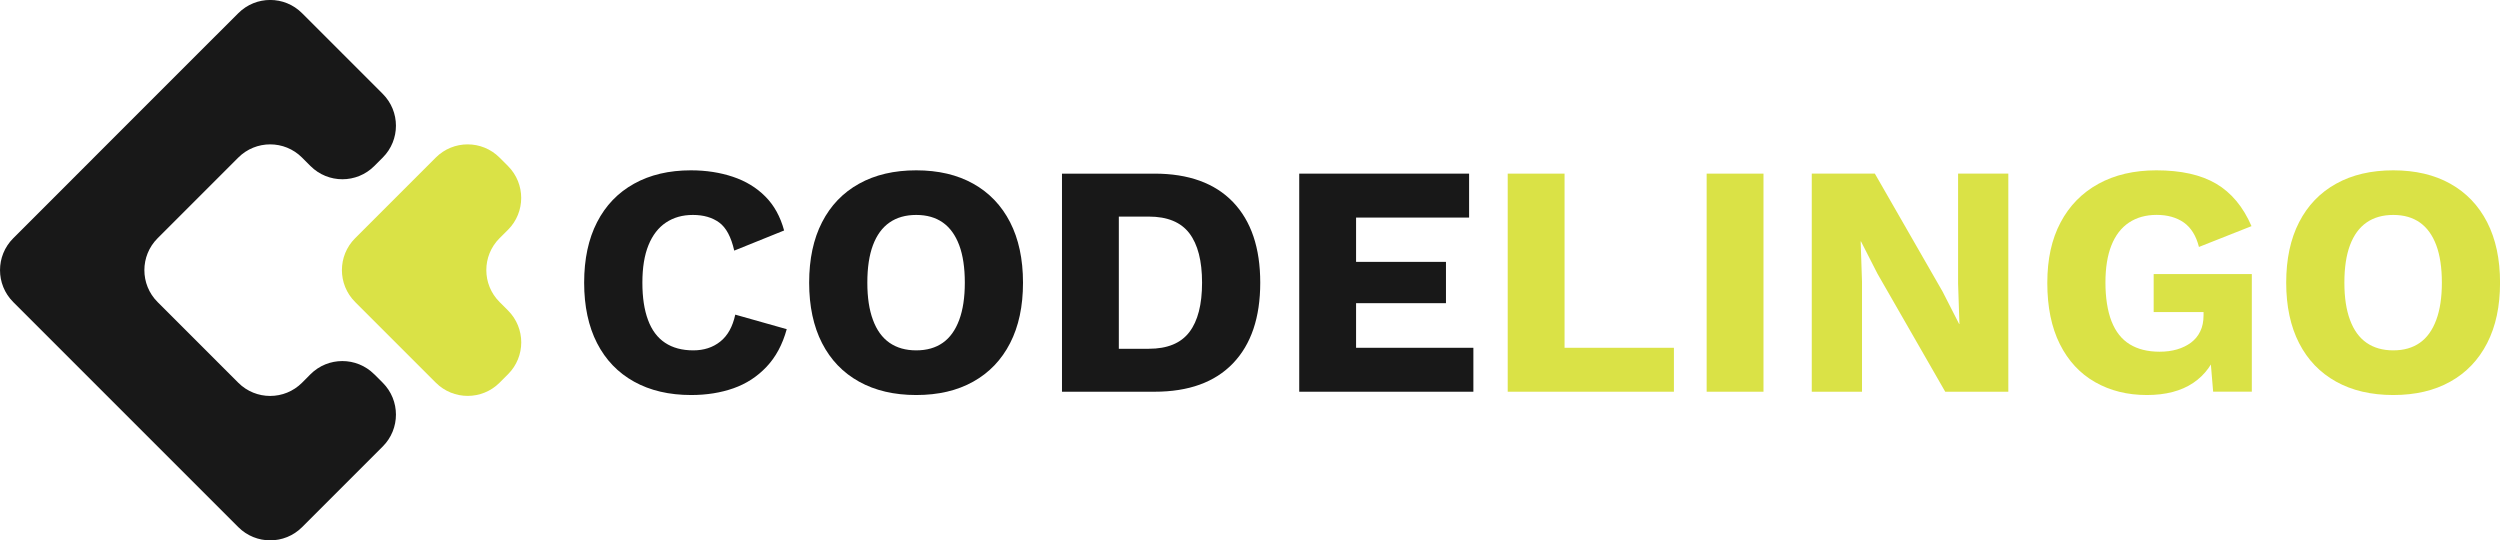 <?xml version="1.0" encoding="UTF-8"?>
<svg id="Layer_2" data-name="Layer 2" xmlns="http://www.w3.org/2000/svg" viewBox="0 0 484.21 104.66">
  <defs>
    <style>
      .cls-1 {
        fill: #181818;
      }

      .cls-2 {
        fill: #dae246;
      }
    </style>
  </defs>
  <g id="Layer_1-2" data-name="Layer 1">
    <path class="cls-2" d="M96.76,58.5l1.64,1.64c3.41,3.41,3.41,8.93,0,12.34l-1.64,1.64c-3.41,3.41-8.94,3.41-12.35,0l-15.63-15.63c-3.41-3.41-3.41-8.94,0-12.35l7.81-7.81,7.81-7.81c3.41-3.41,8.94-3.41,12.35,0l1.64,1.64c3.41,3.41,3.41,8.94,0,12.35l-1.64,1.63c-3.41,3.41-3.41,8.94,0,12.35Z"/>
    <path class="cls-1" d="M72.49,72.49l1.64,1.64c3.41,3.41,3.41,8.94,0,12.35l-7.81,7.81-7.81,7.81c-3.41,3.41-8.94,3.41-12.35,0l-7.82-7.82-13.98-13.98L2.56,58.5c-3.41-3.41-3.41-8.94,0-12.35l7.81-7.81,13.98-13.99,13.99-13.99,7.82-7.81c3.41-3.41,8.94-3.41,12.34,0l7.81,7.81,7.82,7.82c3.41,3.41,3.41,8.93,0,12.34l-1.64,1.64c-3.41,3.41-8.94,3.41-12.35,0l-1.64-1.64c-3.41-3.41-8.94-3.41-12.35,0l-7.82,7.82-7.81,7.81c-3.41,3.41-3.41,8.94,0,12.35l15.63,15.63c3.41,3.41,8.94,3.41,12.35,0l1.63-1.64c3.41-3.41,8.94-3.41,12.35,0Z"/>
    <g>
      <path class="cls-1" d="M152.37,63.78c-.81,2.94-2.11,5.37-3.9,7.26-1.79,1.9-3.93,3.29-6.4,4.16s-5.21,1.31-8.19,1.31c-4.27,0-7.96-.86-11.07-2.59-3.12-1.73-5.5-4.21-7.17-7.46-1.66-3.24-2.5-7.15-2.5-11.71s.83-8.47,2.5-11.71c1.66-3.24,4.05-5.73,7.17-7.46,3.11-1.73,6.78-2.59,11.01-2.59,2.94,0,5.65.42,8.13,1.25s4.57,2.1,6.27,3.81c1.71,1.71,2.92,3.9,3.65,6.59l-9.66,3.9c-.6-2.65-1.57-4.46-2.91-5.44-1.34-.98-3.04-1.47-5.09-1.47s-3.74.49-5.22,1.47c-1.47.98-2.6,2.44-3.39,4.38-.79,1.94-1.18,4.36-1.18,7.26s.36,5.27,1.09,7.23c.72,1.96,1.82,3.44,3.3,4.42,1.47.98,3.3,1.47,5.47,1.47,2.05,0,3.79-.56,5.22-1.7,1.43-1.13,2.4-2.87,2.91-5.22l9.98,2.82Z"/>
      <path class="cls-1" d="M177.46,32.99c4.27,0,7.95.86,11.04,2.59,3.09,1.73,5.47,4.21,7.14,7.46,1.66,3.24,2.5,7.15,2.5,11.71s-.83,8.47-2.5,11.71c-1.66,3.24-4.04,5.73-7.14,7.46-3.09,1.73-6.77,2.59-11.04,2.59s-7.96-.86-11.07-2.59c-3.12-1.73-5.5-4.21-7.17-7.46-1.66-3.24-2.5-7.15-2.5-11.71s.83-8.47,2.5-11.71c1.66-3.24,4.05-5.73,7.17-7.46,3.11-1.73,6.8-2.59,11.07-2.59ZM177.46,41.63c-2.05,0-3.78.49-5.18,1.47-1.41.98-2.47,2.44-3.2,4.38-.73,1.94-1.09,4.36-1.09,7.26s.36,5.27,1.09,7.23c.72,1.96,1.79,3.44,3.2,4.42,1.41.98,3.14,1.47,5.18,1.47s3.76-.49,5.15-1.47c1.39-.98,2.44-2.45,3.17-4.42.73-1.96,1.09-4.37,1.09-7.23s-.36-5.32-1.09-7.26c-.73-1.94-1.78-3.4-3.17-4.38-1.39-.98-3.1-1.47-5.15-1.47Z"/>
      <path class="cls-1" d="M223.61,33.63c6.61,0,11.68,1.84,15.2,5.5,3.52,3.67,5.28,8.88,5.28,15.62s-1.76,11.95-5.28,15.62c-3.52,3.67-8.59,5.5-15.2,5.5h-17.92v-42.24h17.92ZM222.52,67.55c3.58,0,6.2-1.08,7.84-3.23,1.64-2.15,2.46-5.34,2.46-9.57s-.82-7.41-2.46-9.57c-1.64-2.15-4.26-3.23-7.84-3.23h-5.82v25.6h5.82Z"/>
      <path class="cls-1" d="M251.64,75.87v-42.24h32.9v8.51h-21.89v8.58h17.41v8h-17.41v8.64h22.72v8.51h-33.73Z"/>
      <path class="cls-2" d="M303.03,67.36h21.18v8.51h-32.19v-42.24h11.01v33.73Z"/>
      <path class="cls-2" d="M341.56,33.63v42.24h-11.01v-42.24h11.01Z"/>
      <path class="cls-2" d="M388.98,33.63v42.24h-12.22l-13.12-22.85-3.2-6.27h-.06l.26,7.81v21.31h-9.73v-42.24h12.22l13.12,22.85,3.2,6.27h.06l-.26-7.81v-21.31h9.73Z"/>
      <path class="cls-2" d="M415.8,76.51c-3.75,0-7.09-.83-10.02-2.5-2.92-1.66-5.2-4.12-6.82-7.36-1.62-3.24-2.43-7.19-2.43-11.84s.85-8.47,2.56-11.71c1.71-3.24,4.15-5.74,7.33-7.49,3.18-1.75,6.92-2.62,11.23-2.62,4.78,0,8.64.86,11.58,2.59s5.23,4.47,6.85,8.22l-10.18,4.03c-.55-2.18-1.54-3.75-2.94-4.74-1.41-.98-3.16-1.47-5.25-1.47s-3.88.5-5.38,1.5c-1.49,1-2.62,2.47-3.39,4.42-.77,1.94-1.15,4.34-1.15,7.2s.39,5.48,1.18,7.49c.79,2.01,1.96,3.49,3.52,4.45s3.49,1.44,5.79,1.44c1.24,0,2.37-.15,3.39-.45,1.02-.3,1.92-.74,2.69-1.31.77-.58,1.37-1.3,1.79-2.18.43-.87.64-1.91.64-3.1v-.64h-9.66v-7.36h19.01v22.78h-7.49l-.83-9.92,1.79,1.54c-.9,2.9-2.51,5.13-4.83,6.69-2.33,1.56-5.32,2.34-8.99,2.34Z"/>
      <path class="cls-2" d="M463.54,32.99c4.27,0,7.95.86,11.04,2.59,3.09,1.73,5.47,4.21,7.14,7.46,1.66,3.24,2.5,7.15,2.5,11.71s-.83,8.47-2.5,11.71c-1.66,3.24-4.04,5.73-7.14,7.46-3.09,1.73-6.77,2.59-11.04,2.59s-7.96-.86-11.07-2.59c-3.12-1.73-5.5-4.21-7.17-7.46-1.66-3.24-2.5-7.15-2.5-11.71s.83-8.47,2.5-11.71c1.66-3.24,4.05-5.73,7.17-7.46,3.11-1.73,6.8-2.59,11.07-2.59ZM463.54,41.63c-2.05,0-3.78.49-5.18,1.47-1.41.98-2.47,2.44-3.2,4.38-.73,1.94-1.09,4.36-1.09,7.26s.36,5.27,1.09,7.23c.72,1.96,1.79,3.44,3.2,4.42,1.41.98,3.14,1.47,5.18,1.47s3.76-.49,5.15-1.47c1.39-.98,2.44-2.45,3.17-4.42.73-1.96,1.09-4.37,1.09-7.23s-.36-5.32-1.09-7.26c-.73-1.94-1.78-3.4-3.17-4.38-1.39-.98-3.1-1.47-5.15-1.47Z"/>
    </g>
  </g>
</svg>
